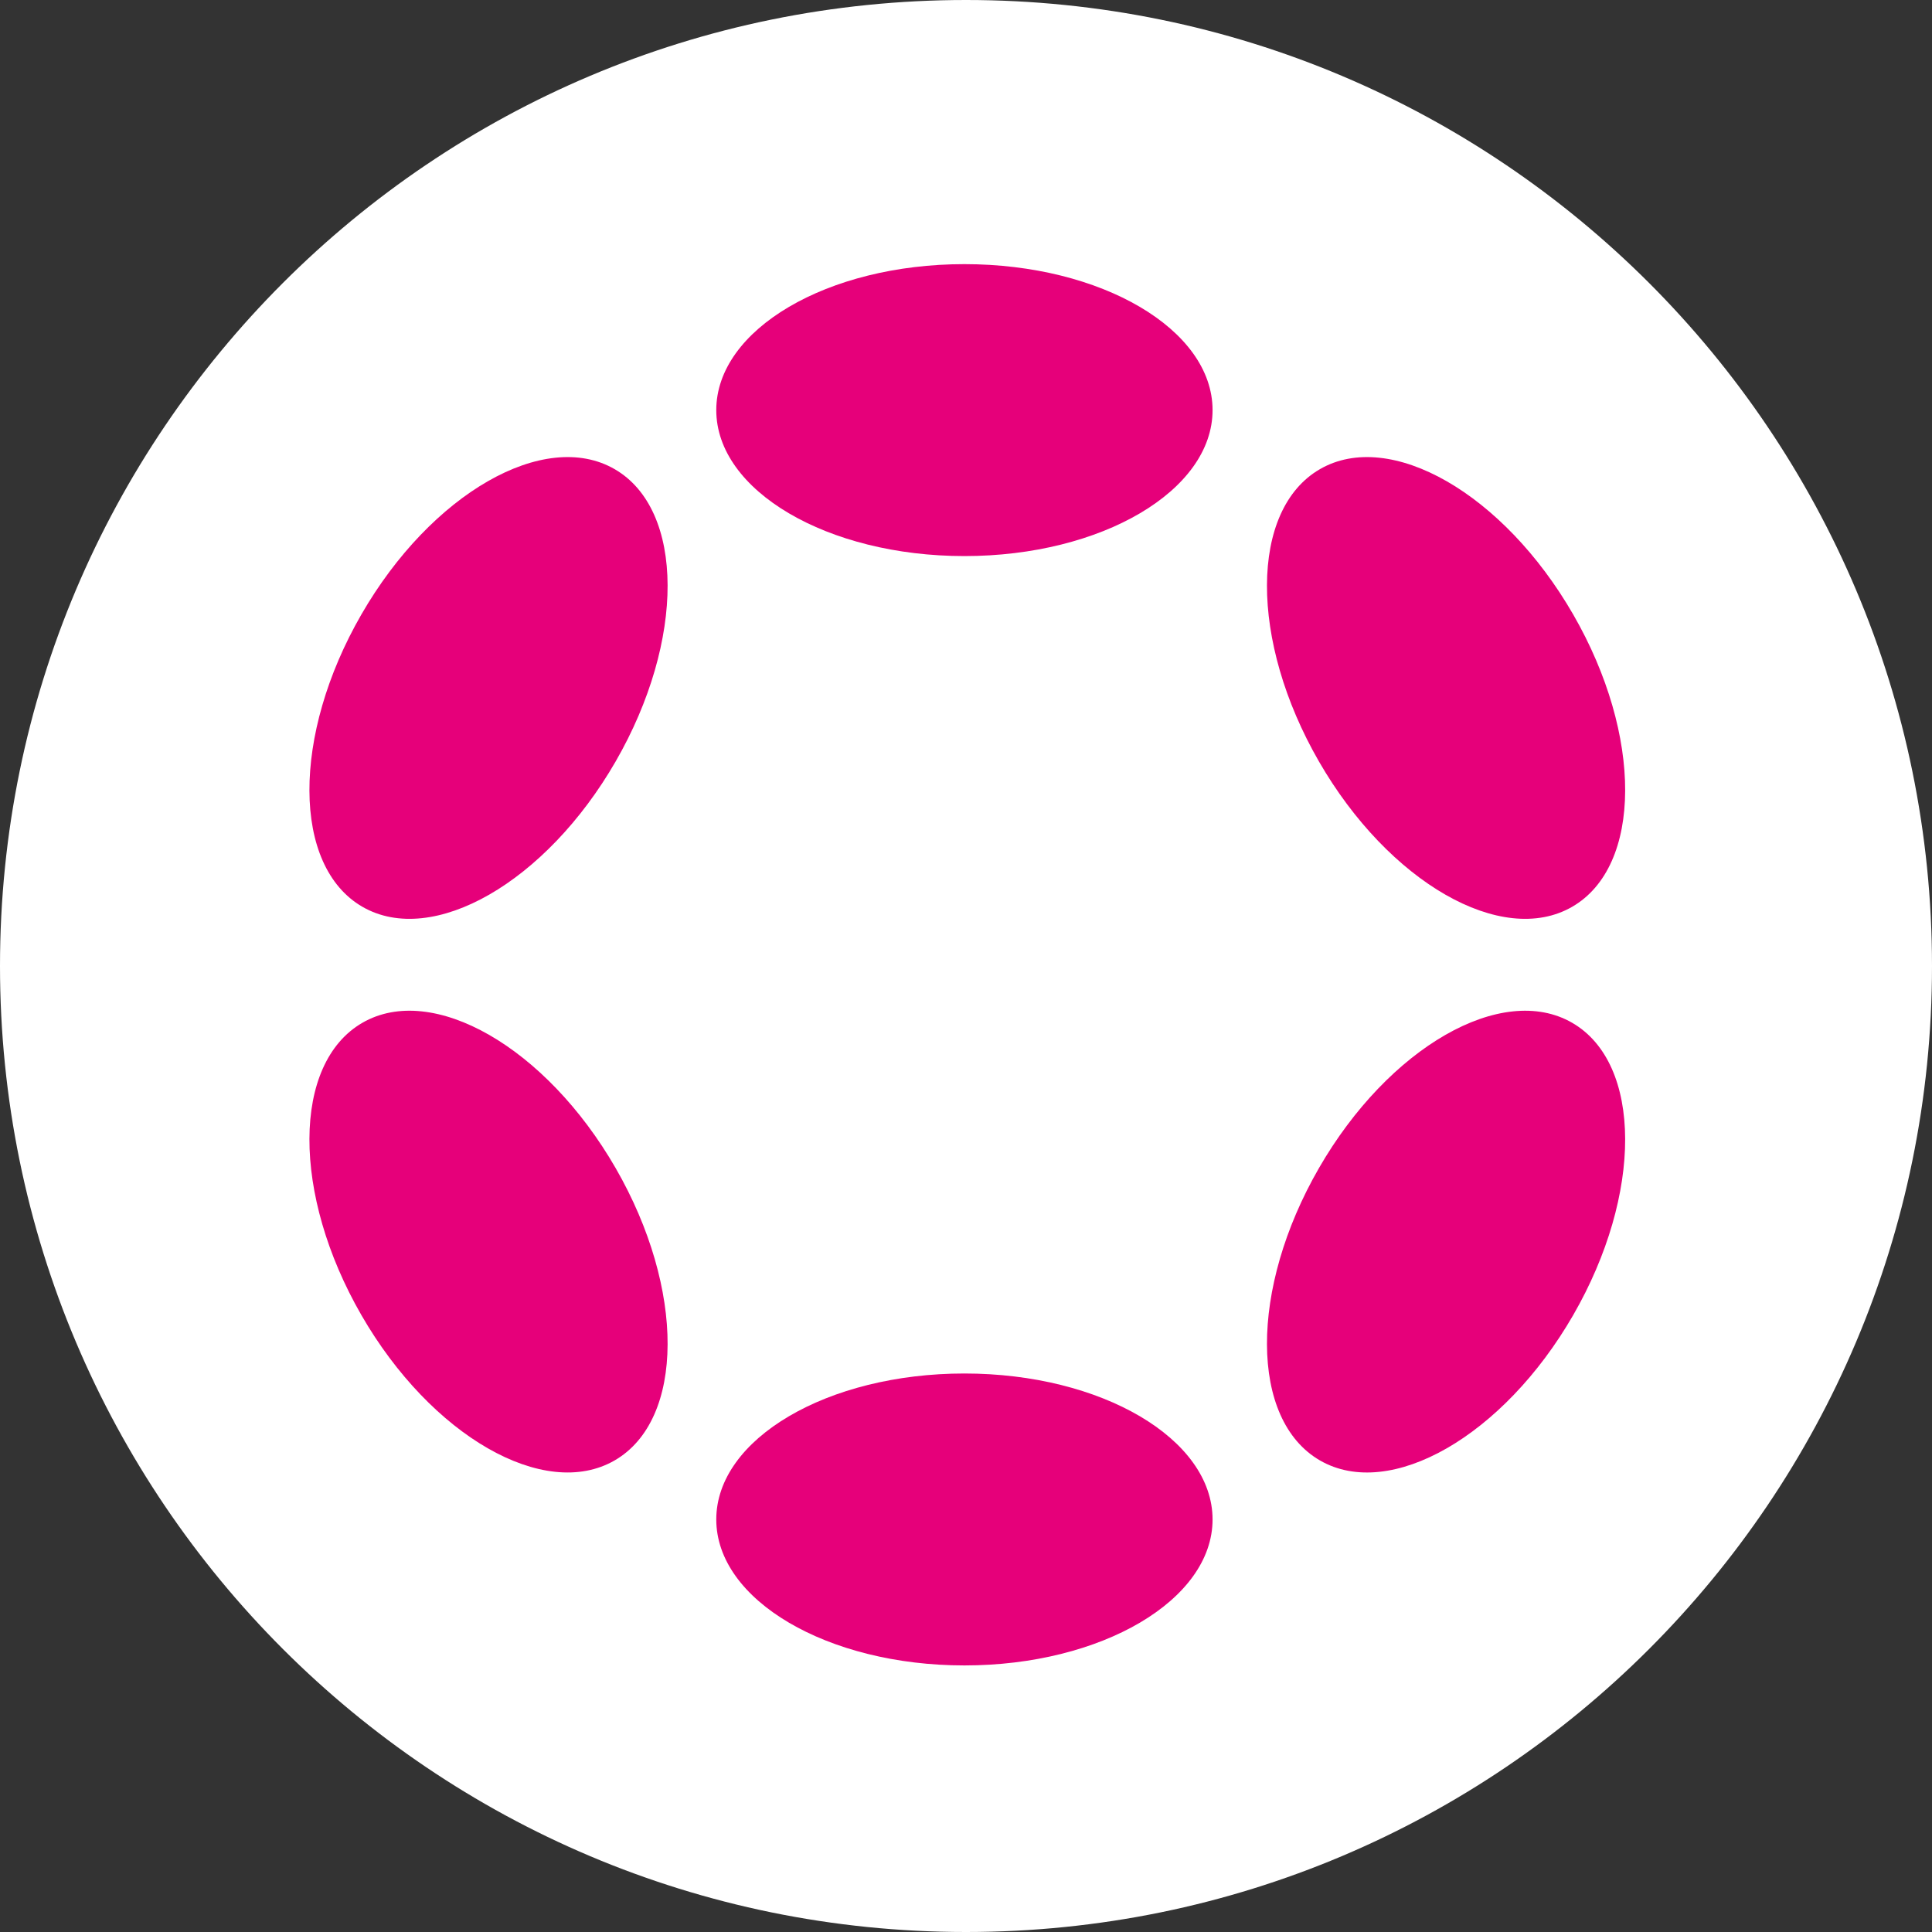 <svg width="256" height="256" viewBox="0 0 256 256" fill="none" xmlns="http://www.w3.org/2000/svg">
<rect x="0" y="0" width="256" height="256" fill="#333333" stroke="none"/>
<g clip-path="url(#clip0_741_46)">
<path d="M256 128C256 198.692 198.692 256 128 256C57.307 256 0 198.692 0 128C0 57.307 57.307 0 128 0C198.692 0 256 57.307 256 128Z" fill="white"/>
<path d="M127.79 220.678C145.95 220.678 160.671 212.019 160.671 201.337C160.671 190.655 145.95 181.995 127.79 181.995C109.631 181.995 94.91 190.655 94.91 201.337C94.91 212.019 109.631 220.678 127.79 220.678Z" fill="#E6007A"/>
<path d="M208.457 174.26C217.688 158.247 217.629 140.907 208.326 135.528C199.023 130.149 183.997 138.768 174.766 154.78C165.534 170.792 165.593 188.133 174.896 193.513C184.2 198.892 199.225 190.272 208.457 174.26Z" fill="#E6007A"/>
<path d="M127.79 73.683C145.95 73.683 160.671 65.023 160.671 54.342C160.671 43.66 145.95 35 127.79 35C109.631 35 94.91 43.66 94.91 54.342C94.91 65.023 109.631 73.683 127.79 73.683Z" fill="#E6007A"/>
<path d="M81.576 100.898C90.808 84.886 90.749 67.545 81.446 62.166C72.142 56.787 57.117 65.406 47.886 81.418C38.654 97.431 38.713 114.771 48.016 120.151C57.32 125.53 72.345 116.91 81.576 100.898Z" fill="#E6007A"/>
<path d="M81.446 193.511C90.749 188.131 90.808 170.791 81.576 154.778C72.345 138.767 57.319 130.147 48.016 135.526C38.713 140.905 38.654 158.246 47.886 174.258C57.117 190.27 72.142 198.89 81.446 193.511Z" fill="#E6007A"/>
<path d="M208.326 120.151C217.63 114.772 217.688 97.431 208.457 81.419C199.225 65.407 184.2 56.787 174.896 62.166C165.593 67.545 165.534 84.886 174.766 100.898C183.997 116.91 199.023 125.53 208.326 120.151Z" fill="#E6007A"/>
</g>
<defs>
<clipPath id="clip0_741_46">
<rect width="256" height="256" fill="white"/>
</clipPath>
</defs>
</svg>
